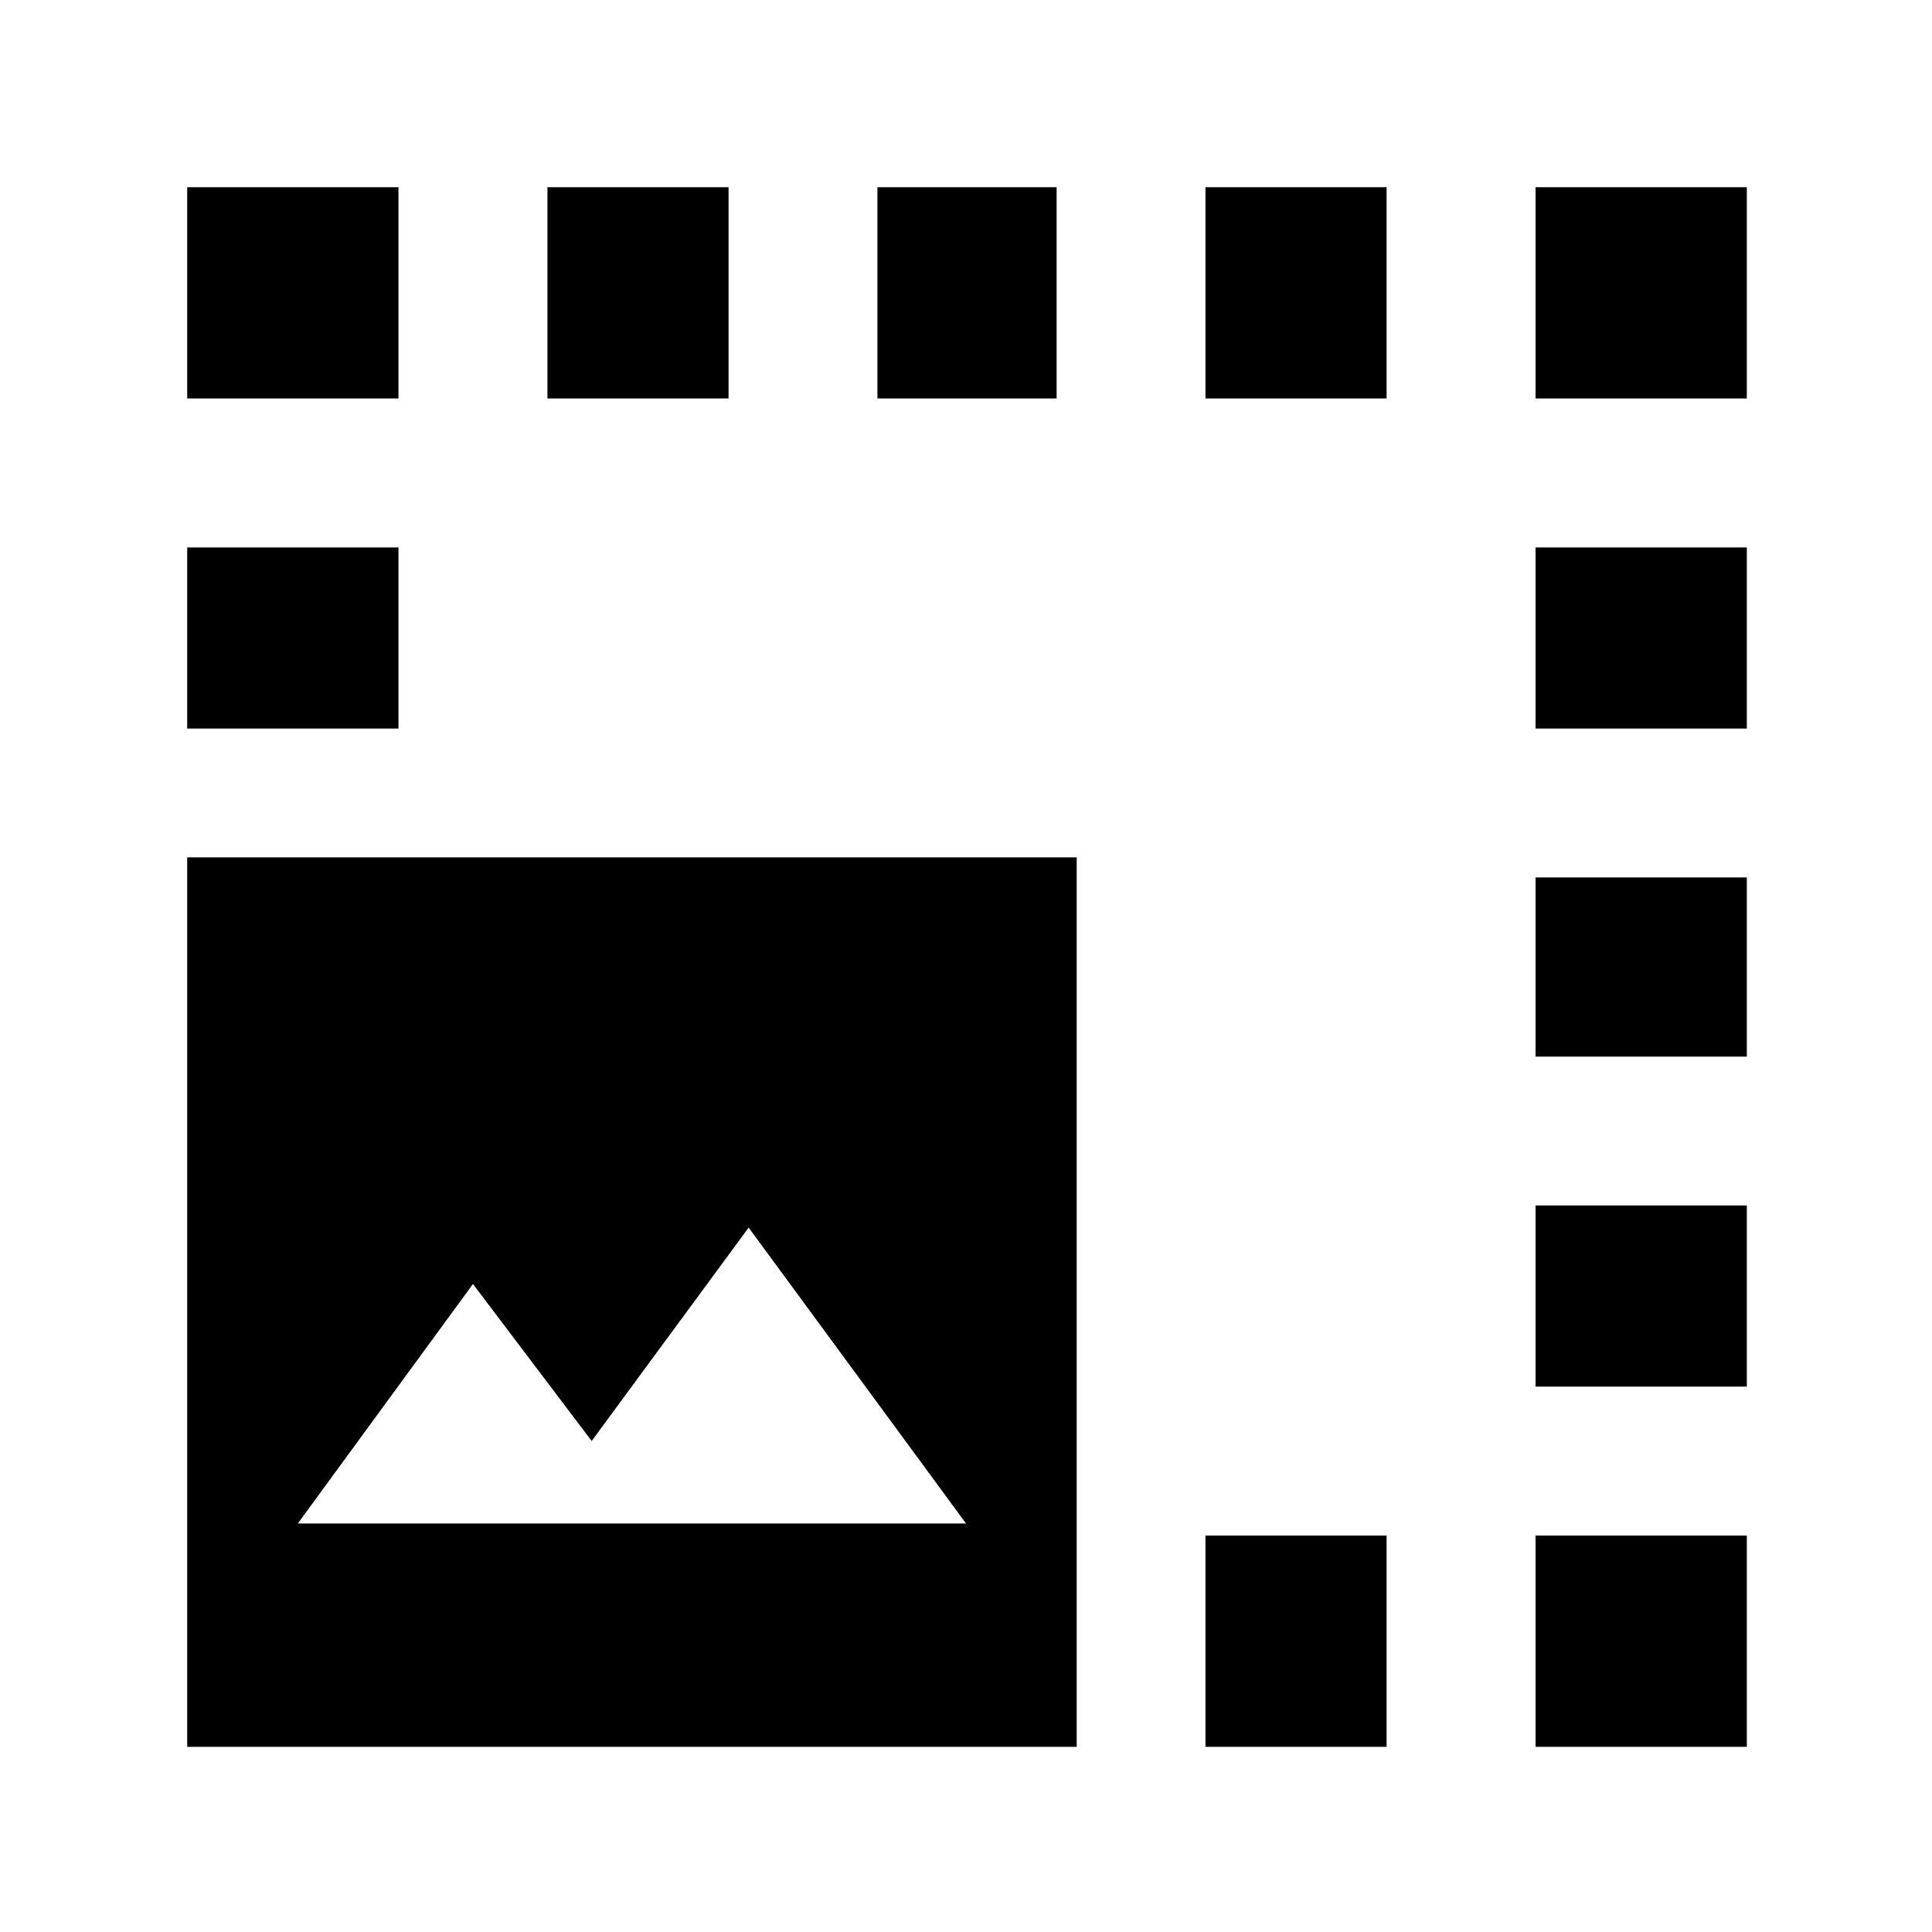 <svg xmlns="http://www.w3.org/2000/svg" height="20" width="20"><path d="M1.938 18.083V8.875h9.208v9.208Zm0-10.541V5.667h2.187v1.875Zm0-3.417V1.938h2.187v2.187Zm1.145 11.646H10l-2.25-3.063-1.625 2.209-1.229-1.625ZM5.667 4.125V1.938h1.875v2.187Zm3.416 0V1.938h1.855v2.187Zm3.396 13.958v-2.187h1.875v2.187Zm0-13.958V1.938h1.875v2.187Zm3.417 13.958v-2.187h2.187v2.187Zm0-3.729v-1.875h2.187v1.875Zm0-3.416V9.083h2.187v1.855Zm0-3.396V5.667h2.187v1.875Zm0-3.417V1.938h2.187v2.187Z"/></svg>
